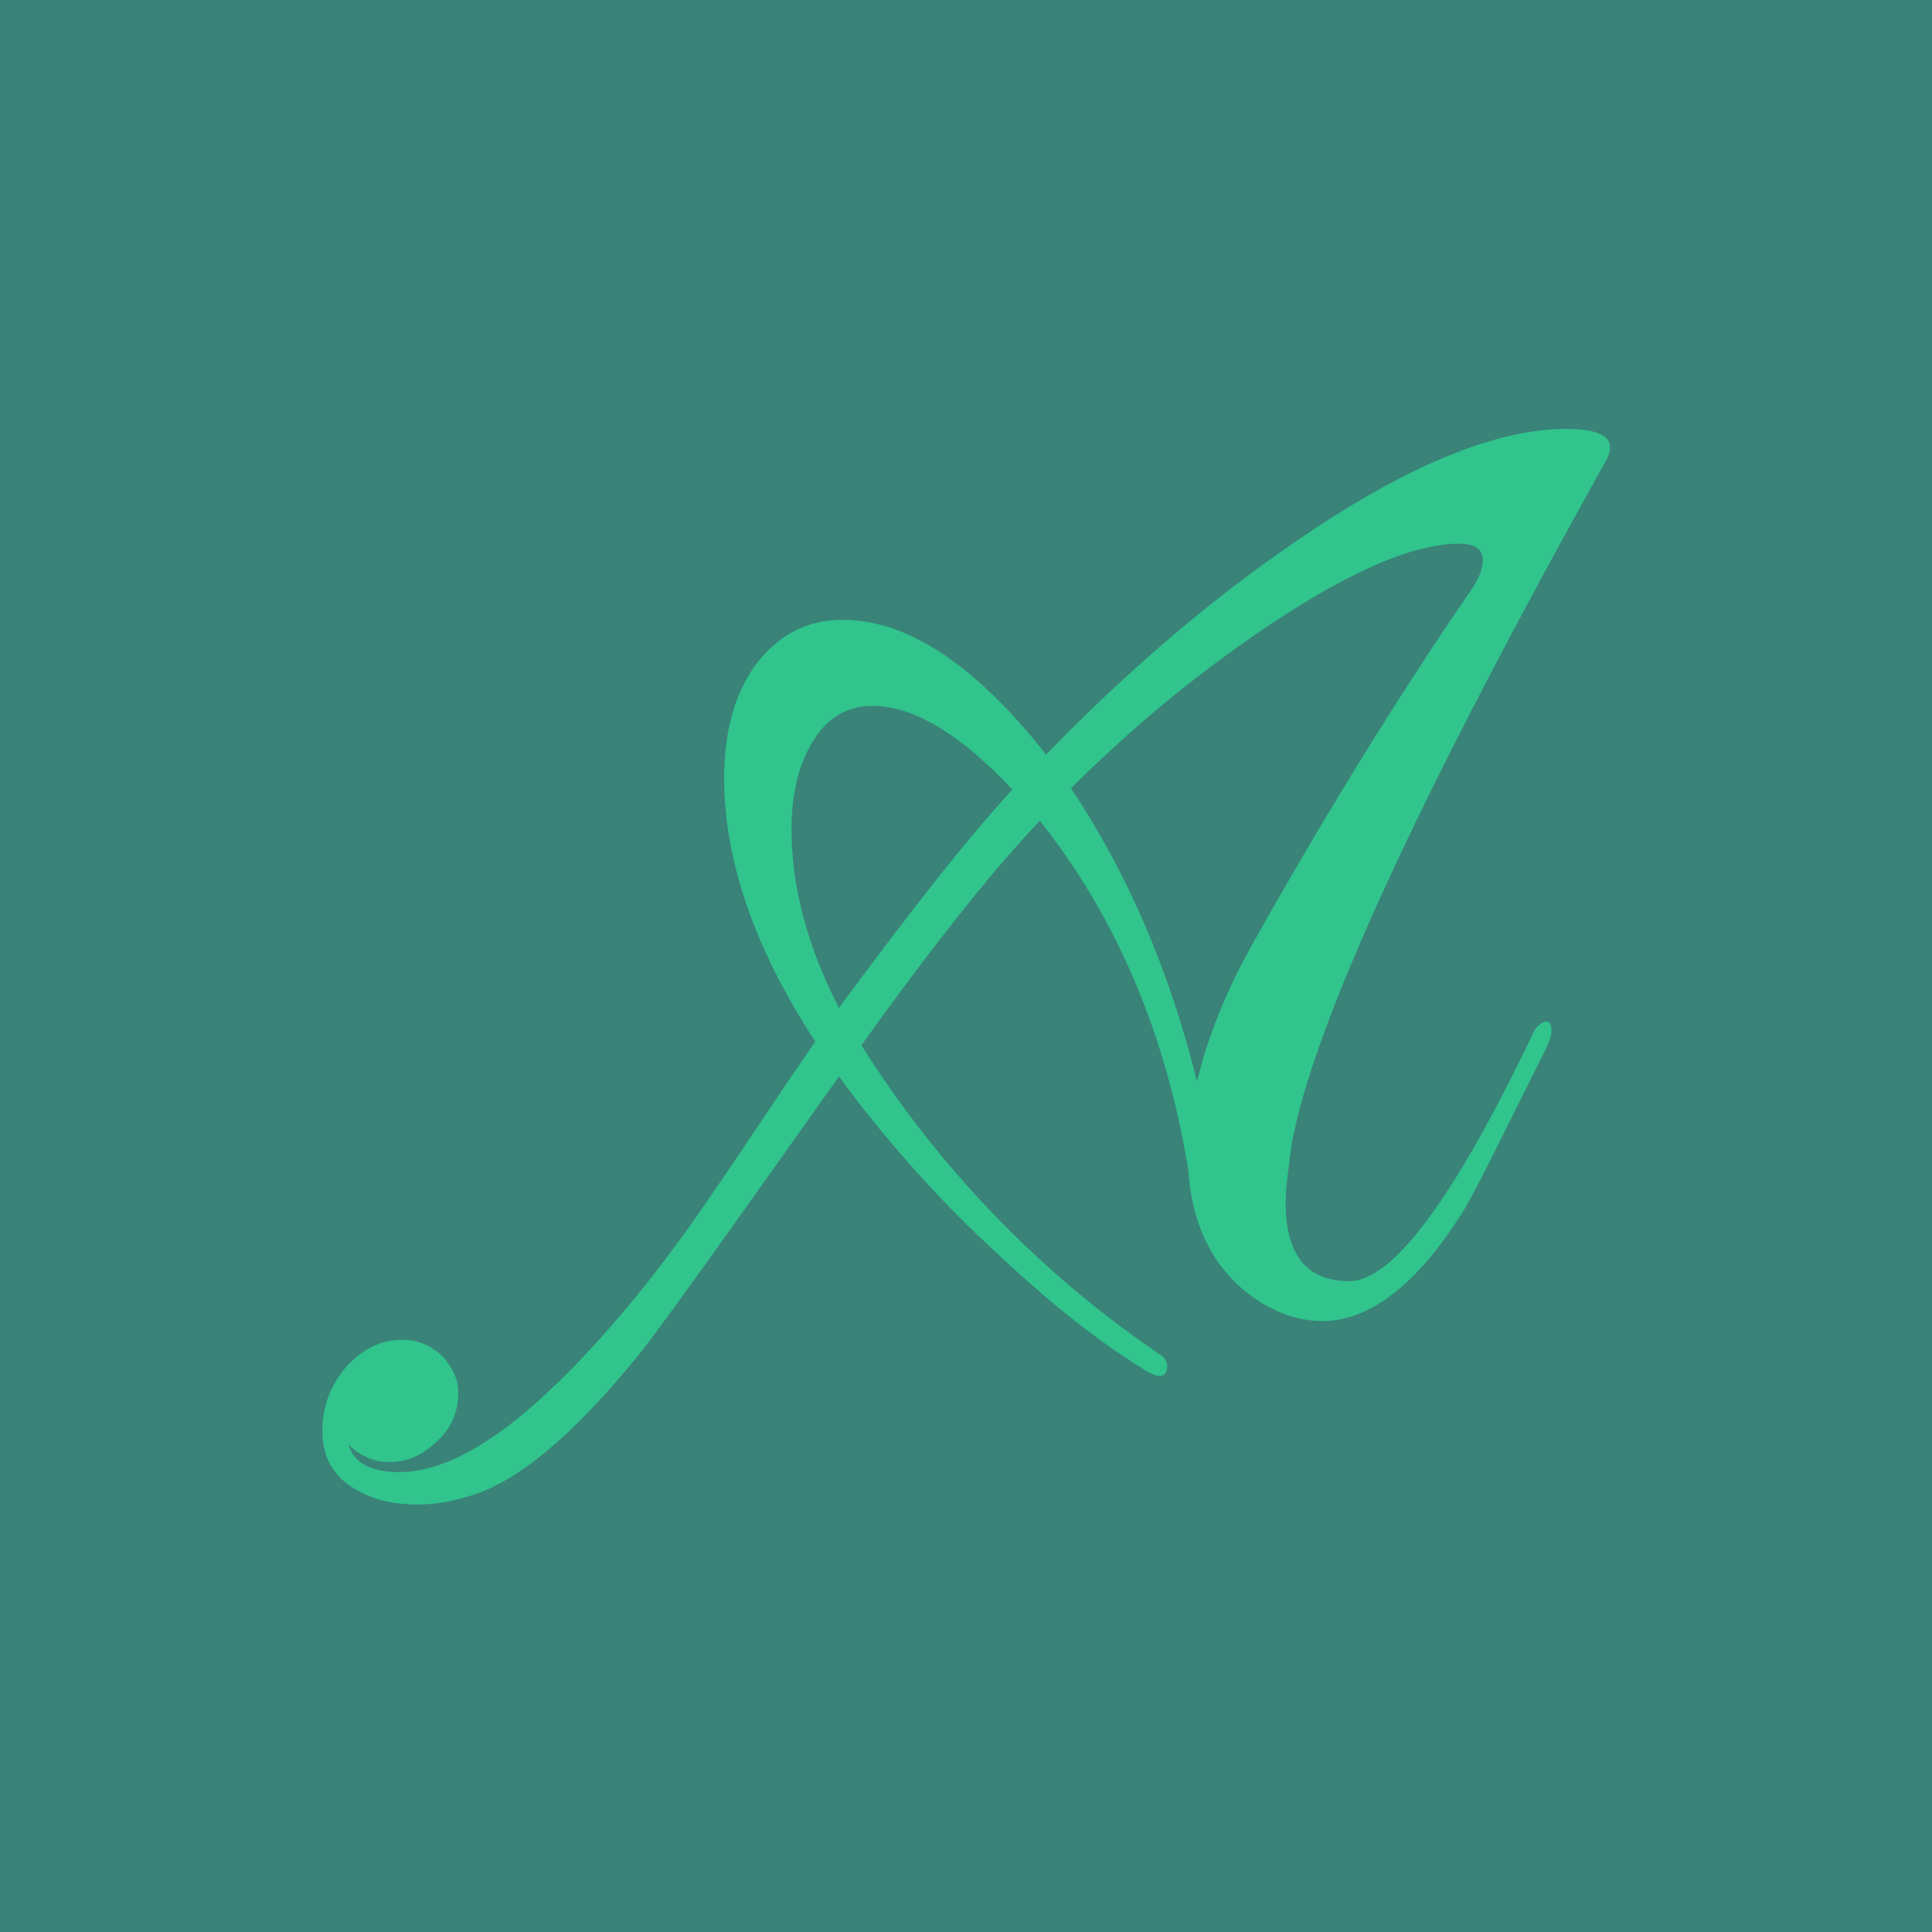 <svg xmlns="http://www.w3.org/2000/svg" version="1.1" xmlns:xlink="http://www.w3.org/1999/xlink" xmlns:svgjs="http://svgjs.dev/svgjs" width="1500" height="1500" viewBox="0 0 1500 1500"><rect width="1500" height="1500" fill="#398378"></rect><g transform="matrix(0.667,0,0,0.667,249.918,333.338)"><svg viewBox="0 0 296 247" data-background-color="#398378" preserveAspectRatio="xMidYMid meet" height="1251" width="1500" xmlns="http://www.w3.org/2000/svg" xmlns:xlink="http://www.w3.org/1999/xlink"><g id="tight-bounds" transform="matrix(1,0,0,1,0.024,-0.1)"><svg viewBox="0 0 295.952 247.2" height="247.2" width="295.952"><g><svg viewBox="0 0 295.952 247.2" height="247.2" width="295.952"><g><svg viewBox="0 0 295.952 247.2" height="247.2" width="295.952"><g id="textblocktransform"><svg viewBox="0 0 295.952 247.2" height="247.2" width="295.952" id="textblock"><g><svg viewBox="0 0 295.952 247.2" height="247.2" width="295.952"><g><svg viewBox="0 0 295.952 247.2" height="247.2" width="295.952"><g transform="matrix(1,0,0,1,0,0)"><svg width="295.952" viewBox="-14.85 -34.95 51.6 43.1" height="247.2" data-palette-color="#31c48d"><path d="M-11.05 8.15L-11.05 8.15Q-12.5 8.15-13.5 7.55L-13.5 7.55Q-14.85 6.8-14.85 5.2L-14.85 5.2Q-14.85 3.8-13.95 2.7L-13.95 2.7Q-12.95 1.55-11.65 1.55L-11.65 1.55Q-10.7 1.55-10 2.25L-10 2.25Q-9.4 2.95-9.4 3.65L-9.4 3.65Q-9.4 4.9-10.35 5.7L-10.35 5.7Q-11.15 6.45-12.15 6.45L-12.15 6.45Q-13.1 6.45-13.8 5.75L-13.8 5.75Q-13.5 6.85-11.75 6.85L-11.75 6.85Q-9.1 6.85-5.45 3.3L-5.45 3.3Q-4.1 2-2.58 0.18-1.05-1.65 0.6-4.05L0.6-4.05Q1.7-5.65 2.75-7.23 3.8-8.8 4.9-10.4L4.9-10.4Q1.25-16 1.25-20.95L1.25-20.95Q1.25-23.8 2.55-25.55L2.55-25.55Q3.9-27.3 6-27.3L6-27.3Q9.9-27.3 14.15-21.9L14.15-21.9Q18.95-26.85 23.95-30.3L23.95-30.3Q30.65-34.95 35-34.95L35-34.95Q36.75-34.95 36.75-34.2L36.75-34.2Q36.75-34 36.6-33.7L36.6-33.7Q25.35-13.55 24-6.35L24-6.35Q23.9-5.65 23.83-5.05 23.75-4.45 23.75-3.95L23.75-3.95Q23.75-0.8 26.3-0.8L26.3-0.8Q28.9-0.8 33.6-10.6L33.6-10.6Q33.8-11.1 34.15-11.2L34.15-11.2 34.2-11.2Q34.4-11.2 34.4-10.85L34.4-10.85Q34.4-10.55 34.15-10.05L34.15-10.05Q32.75-7.25 31.93-5.6 31.1-3.95 30.8-3.5L30.8-3.5Q29.4-1.3 28-0.25 26.6 0.8 25.25 0.8L25.25 0.8Q23.55 0.8 22-0.5L22-0.5Q20.05-2.2 19.85-5.25L19.85-5.25Q18.5-13.45 13.9-19.25L13.9-19.25Q12.3-17.55 10.53-15.3 8.75-13.05 6.75-10.25L6.75-10.25Q9.05-6.6 12.03-3.5 15-0.4 18.65 2.1L18.65 2.1Q19 2.3 19 2.6L19 2.6Q19 3 18.7 3L18.7 3Q18.55 3 18.25 2.85L18.25 2.85Q16.85 2 15.35 0.83 13.85-0.35 12.2-1.9L12.2-1.9Q10.35-3.6 8.78-5.38 7.2-7.15 5.85-9L5.85-9Q2.45-4.2 0.48-1.45-1.5 1.3-2.05 2L-2.05 2Q-6.15 7.1-9.1 7.85L-9.1 7.85Q-10.05 8.15-11.05 8.15ZM20.2-8.8L20.2-8.8Q20.5-10.1 21.08-11.53 21.65-12.95 22.5-14.45L22.5-14.45Q26.8-22.1 31.15-28.45L31.15-28.45Q31.65-29.15 31.65-29.7L31.65-29.7Q31.65-30.35 30.7-30.35L30.7-30.35Q27.8-30.35 22.45-26.65L22.45-26.65Q20.3-25.15 18.5-23.63 16.7-22.1 15.15-20.55L15.15-20.55Q18.55-15.45 20.2-8.8ZM5.85-11.75L5.85-11.75Q7.8-14.4 9.53-16.6 11.25-18.8 12.8-20.5L12.8-20.5Q9.65-23.85 7.2-23.85L7.2-23.85Q5.7-23.85 4.85-22.5L4.85-22.5Q3.95-21.1 3.95-18.9L3.95-18.9Q3.95-15.45 5.85-11.75Z" opacity="1" transform="matrix(1,0,0,1,0,0)" fill="#31c48d" class="wordmark-text-0" data-fill-palette-color="primary" id="text-0"></path></svg></g></svg></g></svg></g></svg></g></svg></g></svg></g><defs></defs></svg><rect width="295.952" height="247.2" fill="none" stroke="none" visibility="hidden"></rect></g></svg></g></svg>
